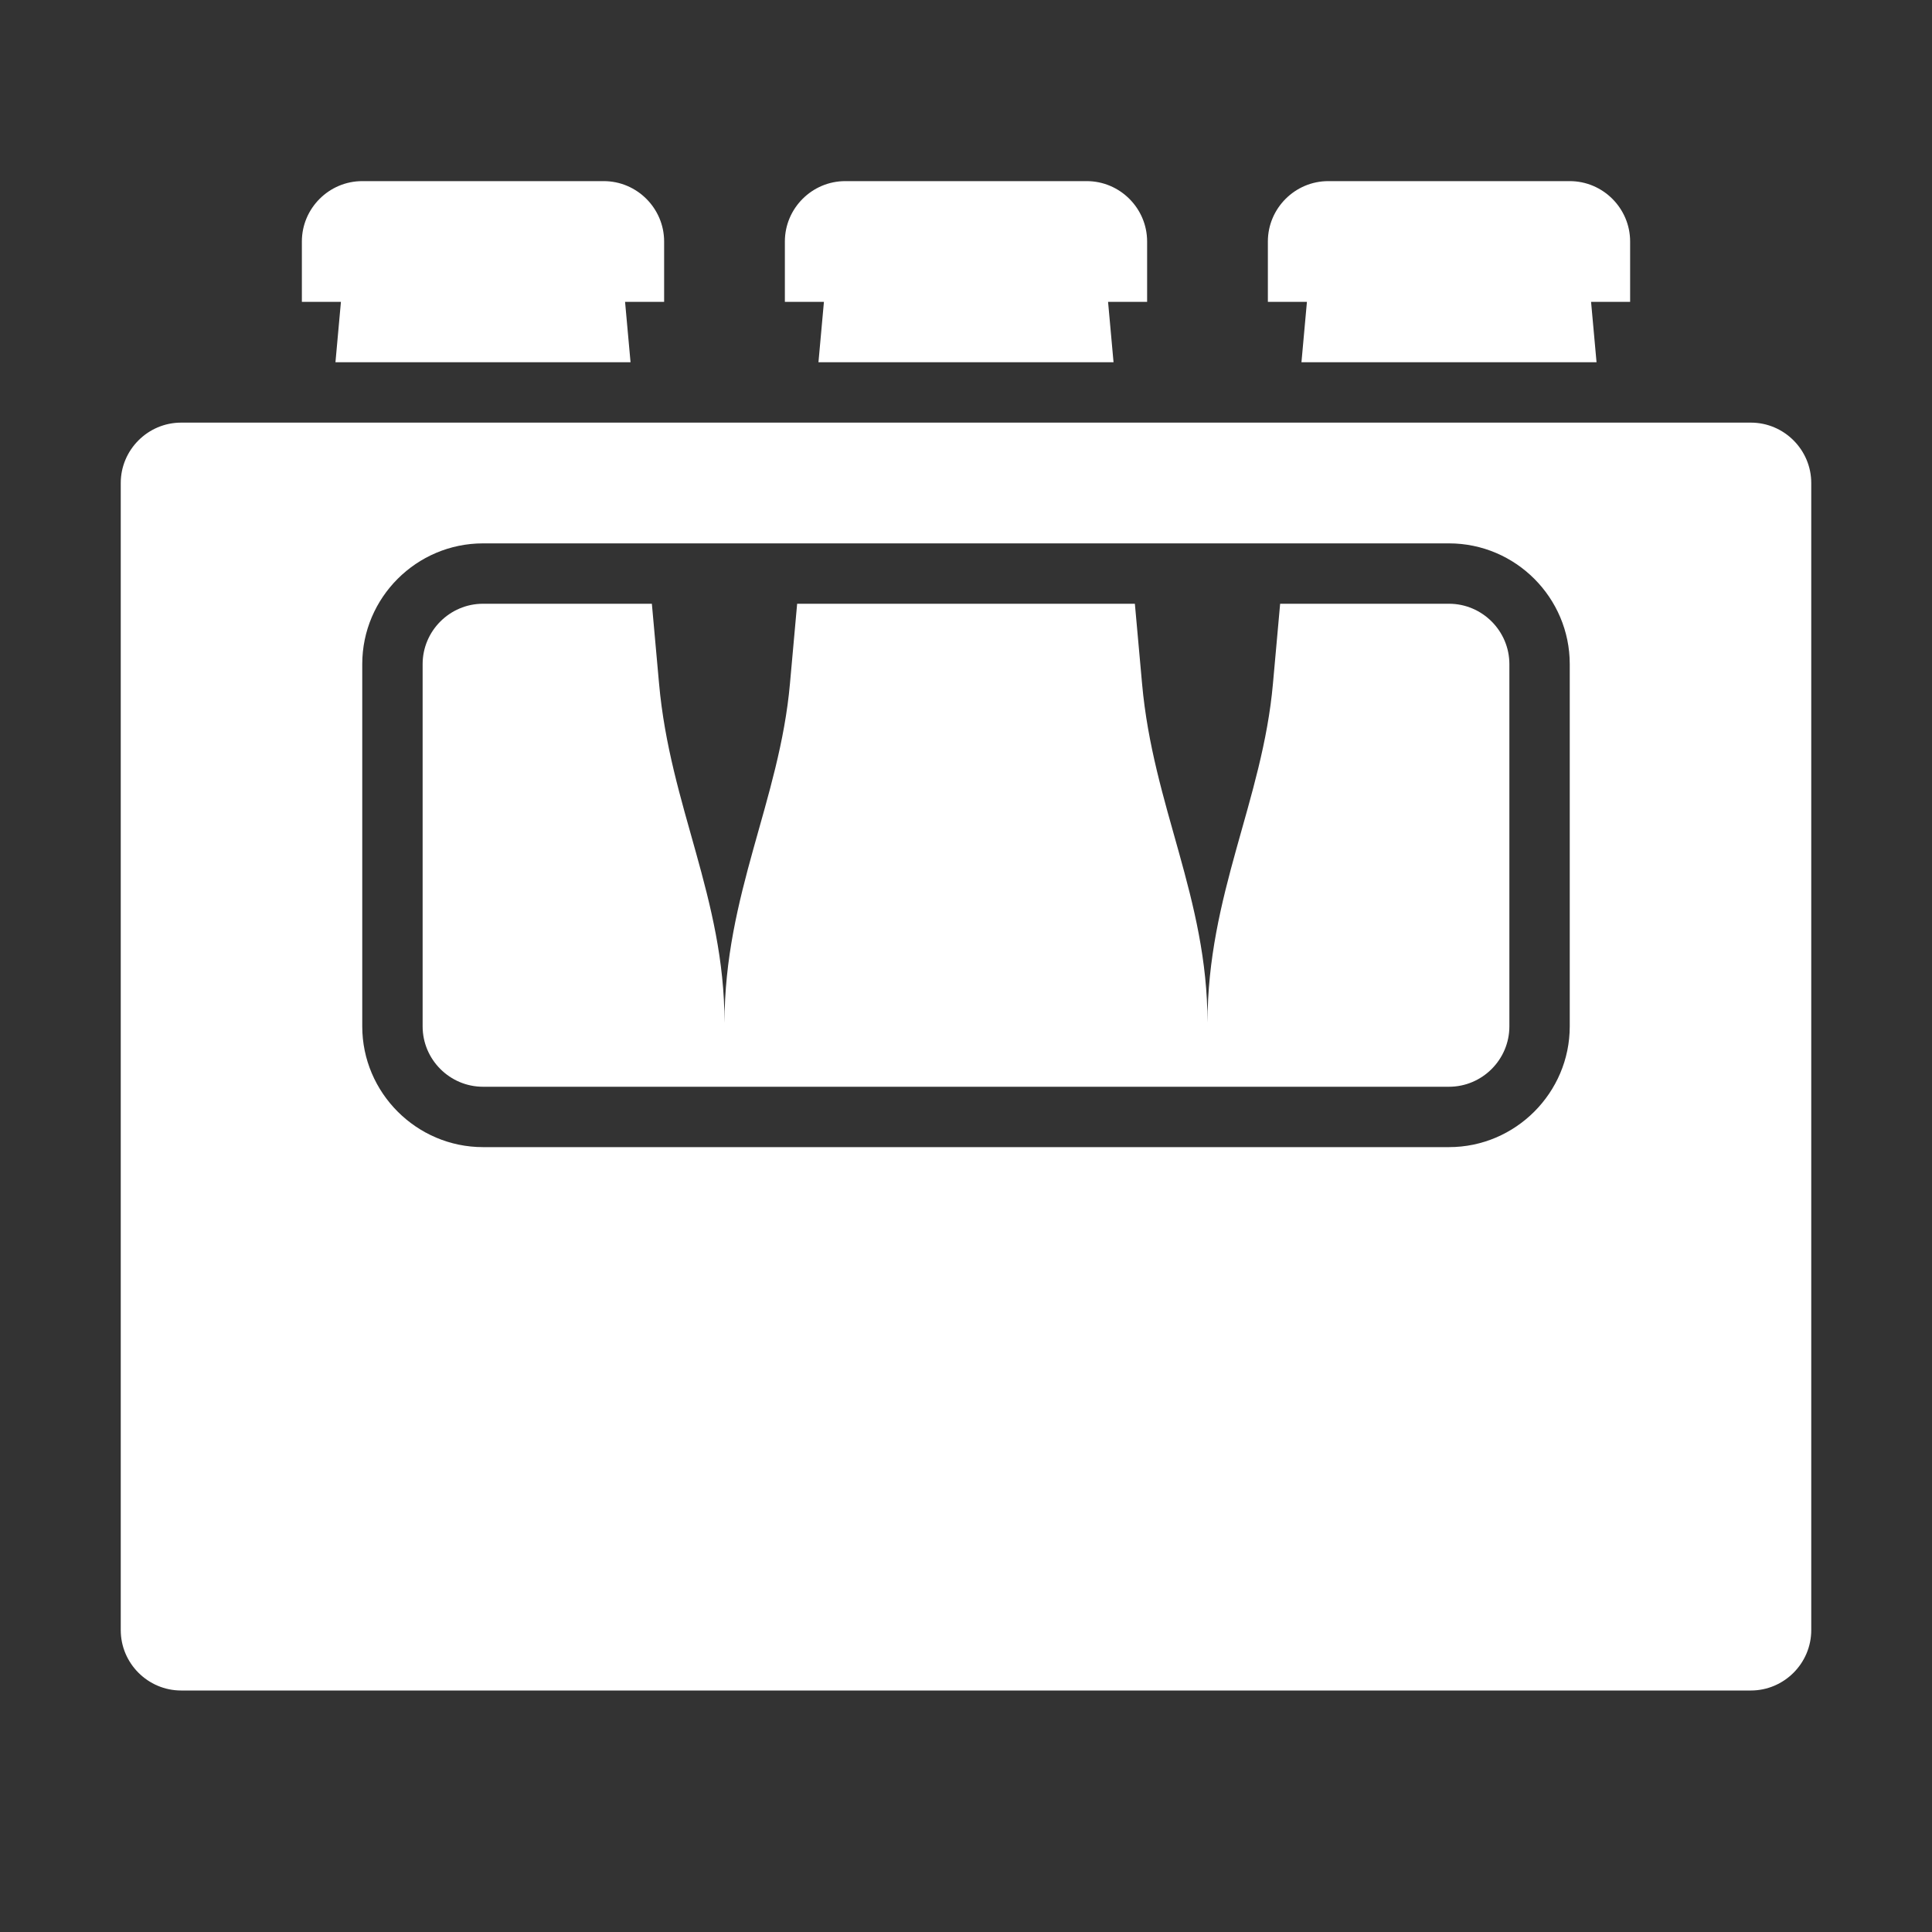 <?xml version="1.0" encoding="UTF-8"?>
<!DOCTYPE svg PUBLIC "-//W3C//DTD SVG 1.1//EN" "http://www.w3.org/Graphics/SVG/1.1/DTD/svg11.dtd">
<svg xmlns="http://www.w3.org/2000/svg" xml:space="preserve" width="1024px" height="1024px" shape-rendering="geometricPrecision" text-rendering="geometricPrecision" image-rendering="optimizeQuality" fill-rule="nonzero" clip-rule="evenodd" viewBox="0 0 10240 10240" xmlns:xlink="http://www.w3.org/1999/xlink">
	<rect x="0" y="0" width="10240" height="10240" fill="#333333" stroke="none"/>
	<title>bottle_crate icon</title>
	<desc>bottle_crate icon from the IconExperience.com O-Collection. Copyright by INCORS GmbH (www.incors.com).</desc>
	<path id="curve1" fill="#FFFFFF" d="M960 2240l8320 0c176,0 320,144 320,320l0 6080c0,176 -144,320 -320,320l-8320 0c-176,0 -320,-144 -320,-320l0 -6080c0,-176 144,-320 320,-320zm1600 640c-352,0 -640,287 -640,640l0 1920c0,352 288,640 640,640l5120 0c352,0 640,-288 640,-640l0 -1920c0,-352 -287,-640 -640,-640l-5120 0z"/>
	<path id="curve0" fill="#FFFFFF" d="M5873 1600l29 320 -1564 0 29 -320 -207 0 0 -320c0,-176 144,-320 320,-320l1280 0c176,0 320,144 320,320l0 320 -207 0zm527 3822c0,-680 292,-1179 347,-1800l38 -422 895 0c176,0 320,144 320,320l0 1920c0,176 -144,320 -320,320l-5120 0c-176,0 -320,-144 -320,-320l0 -1920c0,-176 144,-320 320,-320l895 0 38 422c58,653 347,1135 347,1800 0,-680 292,-1179 347,-1800l38 -422 1790 0 38 422c58,653 347,1135 347,1800zm640 -4462l1280 0c176,0 320,144 320,320l0 320 -207 0 29 320 -1564 0 29 -320 -207 0 0 -320c0,-176 144,-320 320,-320zm-5120 0l1280 0c176,0 320,144 320,320l0 320 -207 0 29 320 -1564 0 29 -320 -207 0 0 -320c0,-176 144,-320 320,-320z"/>
</svg>
